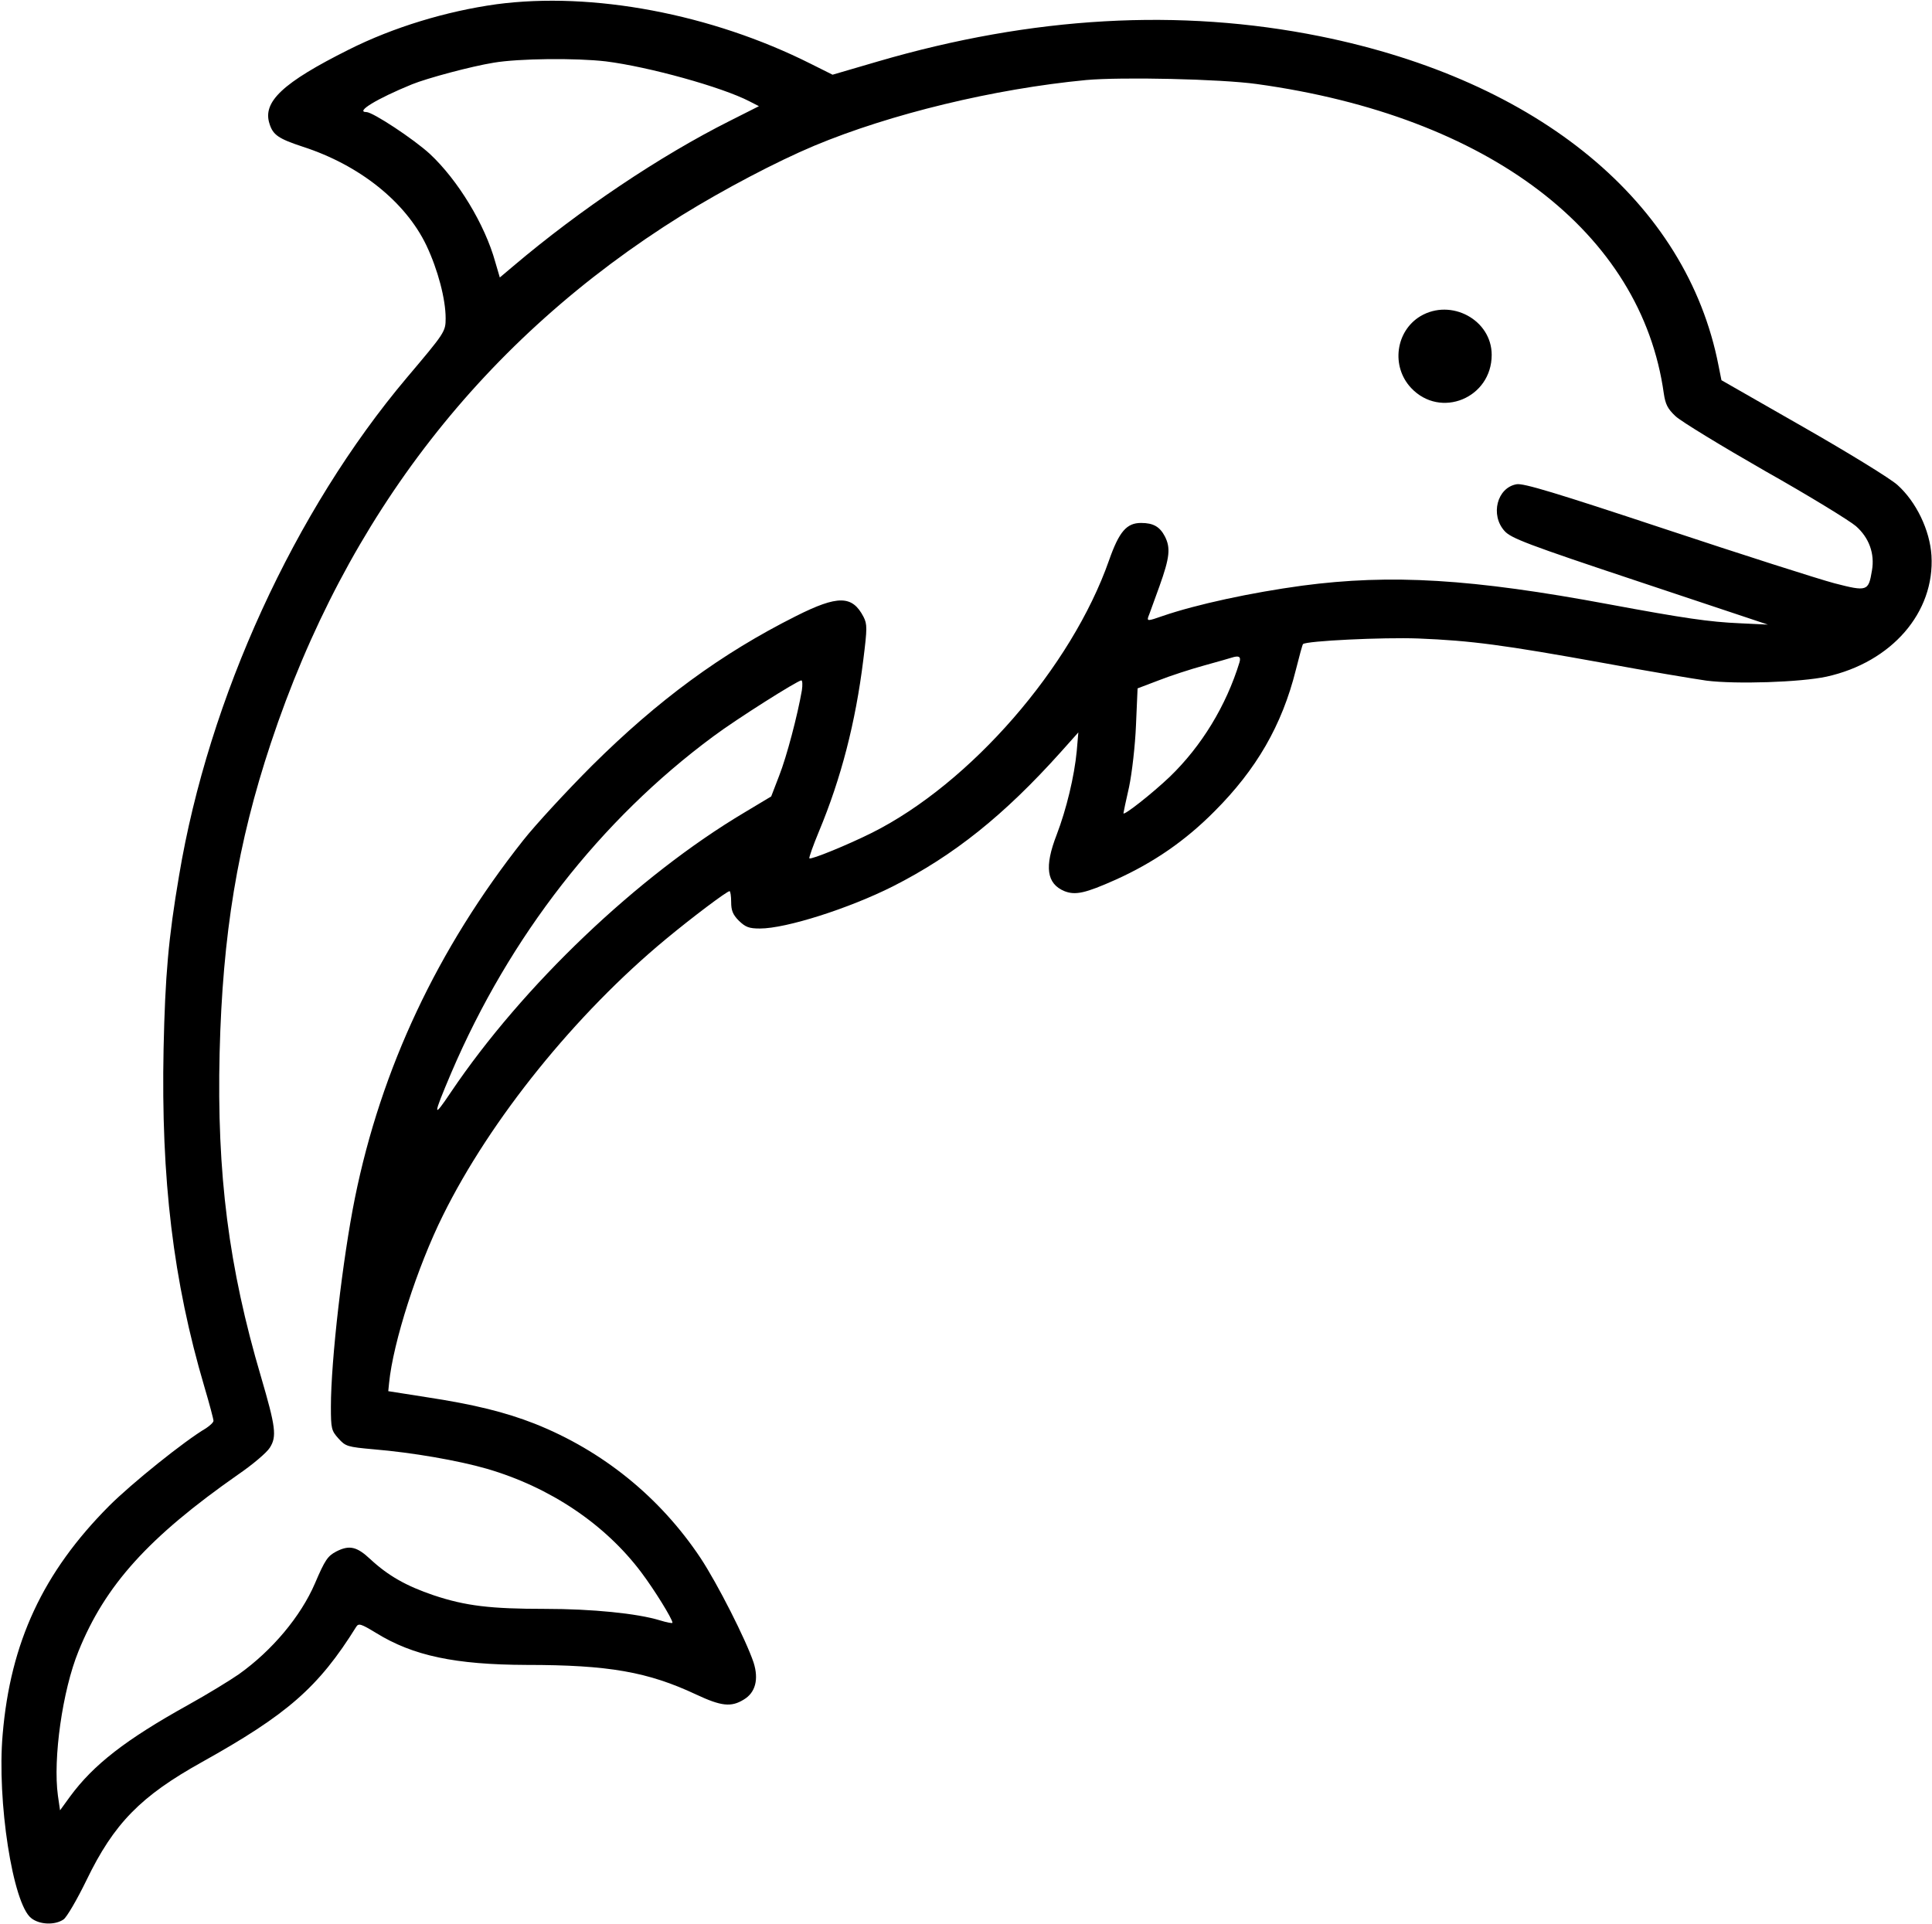 <?xml version="1.0" standalone="no"?>
<!DOCTYPE svg PUBLIC "-//W3C//DTD SVG 20010904//EN"
 "http://www.w3.org/TR/2001/REC-SVG-20010904/DTD/svg10.dtd">
<svg version="1.0" xmlns="http://www.w3.org/2000/svg"
 width="724pt" height="721pt" viewBox="0 0 724 721"
 preserveAspectRatio="xMidYMid meet">
<g transform="translate(0,721) scale(0.1,-0.1)"
fill="#000000" stroke="none">
<path d="M1860 7194 c-187 -26 -386 -86 -553 -170 -248 -124 -324 -196 -297
-278 13 -42 34 -56 125 -86 213 -69 385 -207 463 -370 43 -91 72 -201 72 -273
0 -50 -3 -54 -145 -222 -421 -499 -743 -1201 -854 -1867 -40 -235 -52 -374
-58 -648 -10 -489 36 -872 153 -1268 19 -64 34 -121 34 -127 0 -6 -13 -18 -28
-28 -80 -47 -278 -206 -363 -291 -248 -249 -370 -512 -399 -856 -22 -249 38
-636 107 -689 31 -25 89 -27 121 -5 12 8 51 75 86 147 103 213 203 315 433
443 319 178 436 279 578 507 9 14 18 11 74 -23 139 -86 297 -119 564 -120 308
0 455 -26 636 -111 94 -44 131 -48 178 -19 44 26 57 76 37 139 -29 86 -135
295 -199 392 -152 228 -367 402 -621 503 -110 43 -225 72 -409 100 l-140 22 3
30 c15 153 106 436 202 629 178 360 497 755 835 1035 99 82 229 180 239 180 3
0 6 -18 6 -41 0 -31 6 -47 29 -70 25 -24 38 -29 79 -29 98 0 333 75 498 158
229 116 417 267 628 502 l67 75 -6 -70 c-9 -95 -39 -219 -75 -313 -47 -121
-38 -184 29 -212 41 -16 78 -8 192 43 142 64 261 146 370 256 157 157 253 322
305 530 13 52 25 96 27 97 12 12 300 26 432 21 198 -8 319 -24 695 -92 162
-30 336 -59 385 -66 111 -14 353 -6 450 15 244 54 406 241 393 454 -6 95 -57
201 -127 264 -26 24 -186 122 -354 218 l-306 175 -11 55 c-119 611 -672 1068
-1493 1234 -526 106 -1077 75 -1656 -94 l-171 -50 -82 41 c-372 187 -818 271
-1178 223z m410 -214 c160 -20 435 -96 539 -150 l35 -18 -109 -55 c-261 -131
-562 -333 -811 -544 l-51 -43 -17 58 c-39 141 -140 307 -245 405 -61 56 -214
157 -238 157 -43 0 39 50 171 104 57 23 220 67 306 81 94 16 308 18 420 5z
m2440 -85 c869 -120 1441 -556 1525 -1160 6 -40 14 -57 44 -85 20 -19 171
-111 335 -205 165 -93 318 -187 341 -207 49 -43 71 -103 60 -166 -13 -78 -17
-80 -141 -48 -60 16 -345 107 -634 203 -410 136 -532 173 -557 168 -73 -13
-99 -115 -45 -175 24 -27 83 -50 507 -191 l480 -160 -105 5 c-115 5 -210 19
-490 71 -514 96 -818 114 -1150 70 -191 -26 -396 -70 -524 -114 -54 -19 -58
-19 -53 -3 4 9 22 61 42 115 39 109 42 144 20 187 -19 36 -43 50 -89 50 -54 0
-82 -32 -120 -140 -140 -400 -519 -836 -888 -1021 -90 -45 -229 -102 -235 -96
-2 3 14 48 36 101 83 199 137 408 166 642 15 120 15 134 1 162 -42 81 -96 82
-253 3 -281 -141 -517 -315 -764 -560 -97 -97 -213 -223 -258 -280 -322 -407
-533 -857 -631 -1341 -46 -228 -90 -609 -90 -782 0 -82 2 -90 28 -119 27 -30
33 -32 133 -41 144 -12 317 -42 424 -73 236 -69 442 -207 578 -388 49 -65 117
-175 117 -189 0 -3 -21 1 -47 9 -85 26 -254 43 -430 43 -205 0 -298 11 -418
51 -103 35 -170 73 -237 135 -51 48 -79 54 -128 29 -32 -17 -42 -31 -80 -120
-53 -123 -160 -251 -285 -340 -33 -23 -118 -75 -190 -115 -234 -130 -355 -224
-443 -344 l-37 -51 -8 55 c-19 138 17 394 77 541 100 248 263 428 599 663 54
37 107 82 118 100 27 42 22 78 -33 266 -121 409 -166 761 -155 1215 11 443 67
784 192 1160 283 853 800 1517 1540 1978 157 97 354 201 497 261 285 119 673
213 1018 246 134 12 503 4 640 -15z m-65 -2167 c-50 -163 -142 -314 -261 -429
-65 -62 -174 -148 -174 -137 0 2 9 46 21 98 11 52 23 157 26 232 l6 138 79 30
c43 17 120 42 171 56 50 14 97 27 102 29 28 9 36 4 30 -17z m-1640 -105 c-16
-93 -57 -249 -85 -320 l-30 -78 -100 -60 c-400 -238 -831 -649 -1100 -1048
-69 -103 -69 -93 1 72 219 512 559 948 982 1261 87 65 315 209 330 210 4 0 5
-17 2 -37z"/>
<path d="M5323 6025 c-93 -56 -111 -188 -35 -269 110 -117 302 -38 302 124 0
131 -152 213 -267 145z"/>
</g>
</svg>
